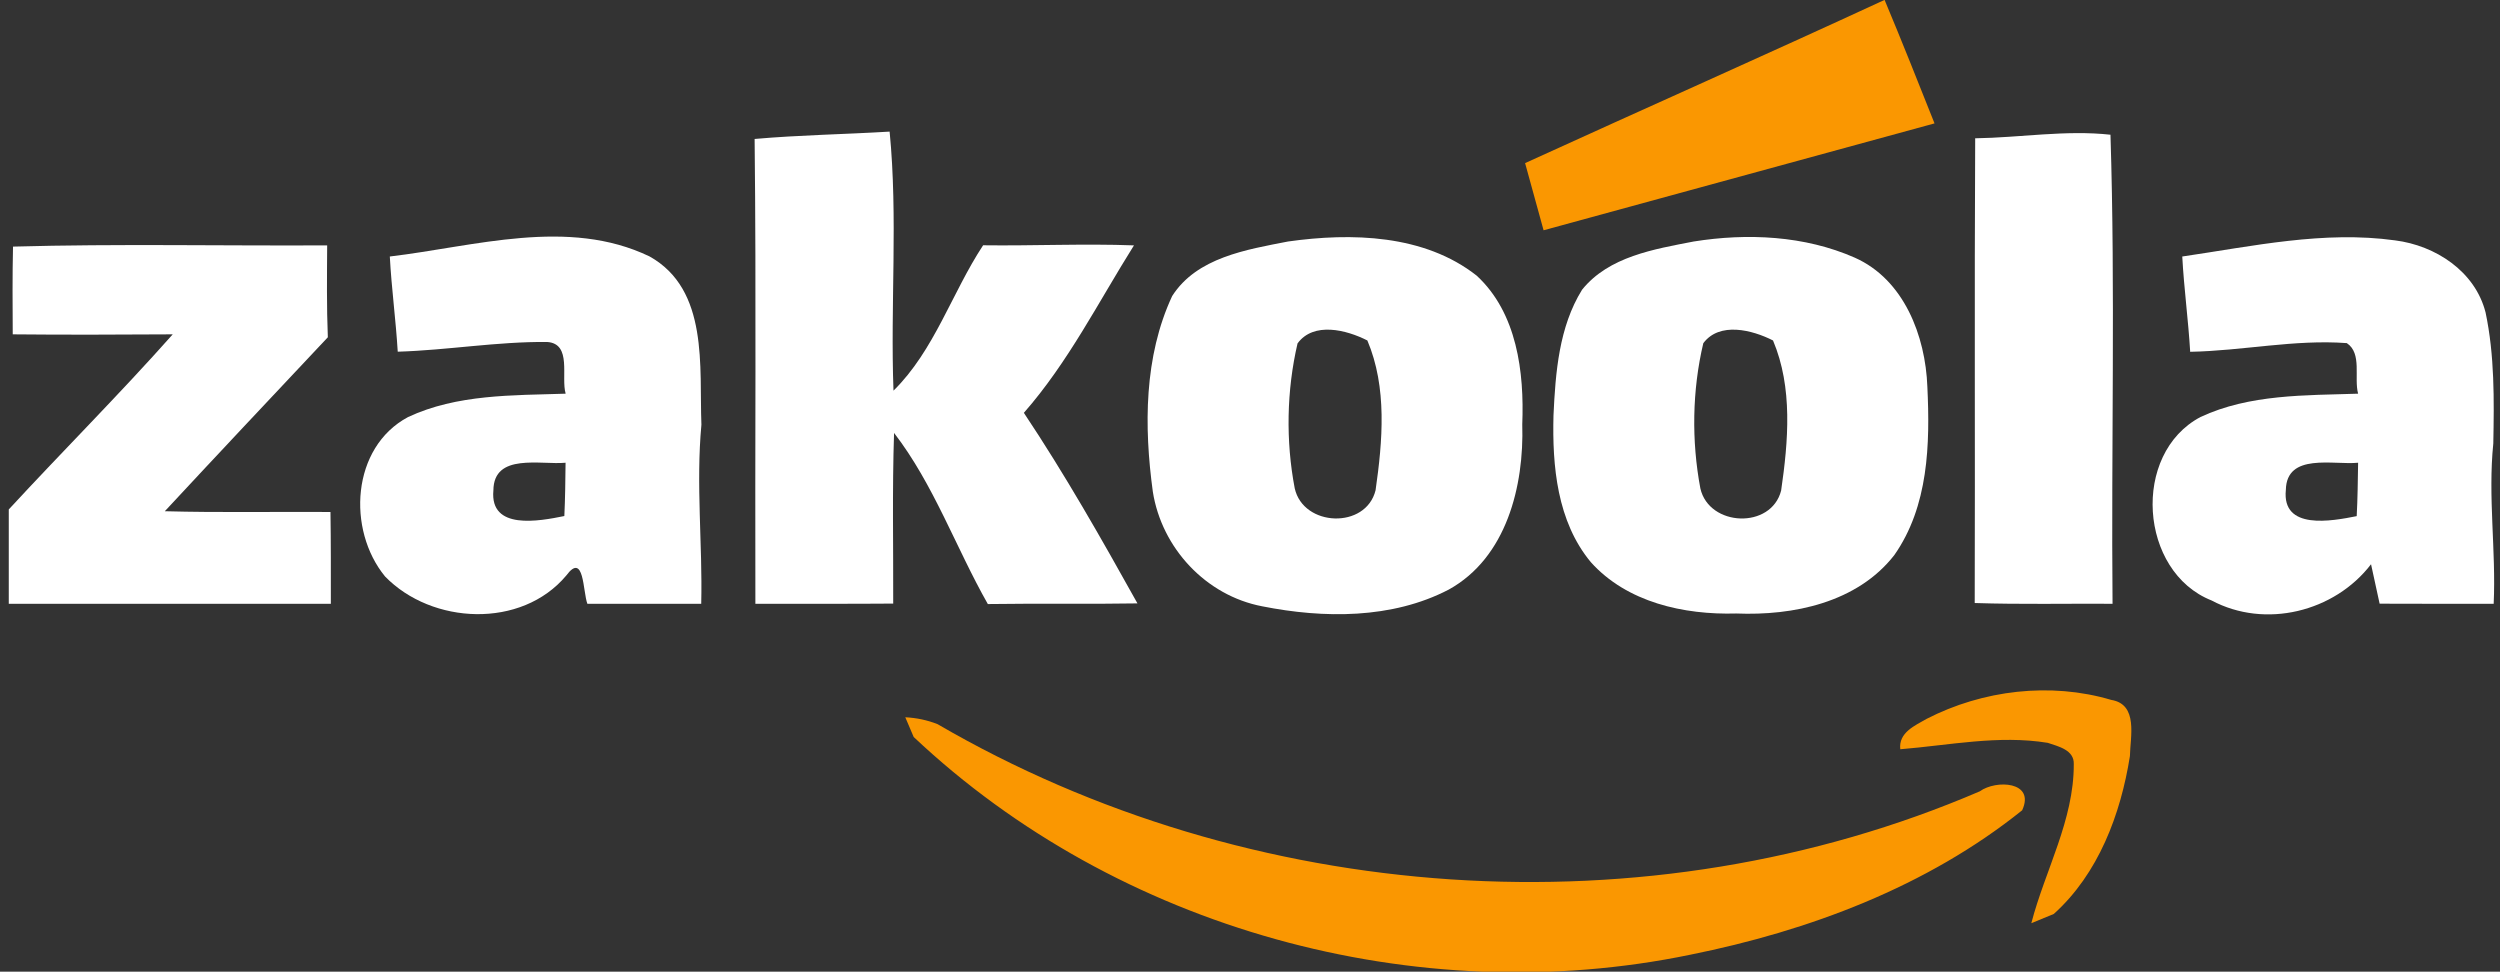 <?xml version="1.0" encoding="UTF-8" ?>
<!DOCTYPE svg PUBLIC "-//W3C//DTD SVG 1.1//EN" "http://www.w3.org/Graphics/SVG/1.1/DTD/svg11.dtd">
<svg width="265pt" height="103pt" viewBox="0 0 265 103" version="1.1" xmlns="http://www.w3.org/2000/svg">
<rect x="0" y="0" width="265" height="103" fill="#333333" stroke="none"/>
<g id="#fa9701ff">
<path fill="#fa9701" opacity="1.00" d=" M 199.74 0.00 L 199.77 0.00 C 201.59 4.34 203.32 8.71 205.06 13.08 C 191.25 16.86 177.43 20.63 163.62 24.41 C 162.96 22.04 162.31 19.66 161.66 17.29 C 174.34 11.50 187.09 5.85 199.74 0.00 Z" />
<path fill="#fa9701" opacity="1.00" d=" M 204.22 76.20 C 210.17 73.14 217.36 72.28 223.79 74.19 C 226.68 74.66 225.81 78.10 225.77 80.15 C 224.80 86.30 222.43 92.63 217.70 96.88 C 217.11 97.13 215.92 97.61 215.32 97.86 C 216.78 92.25 219.84 86.93 219.82 81.02 C 219.89 79.49 218.18 79.12 217.06 78.74 C 211.85 77.89 206.61 79.00 201.43 79.42 C 201.23 77.65 202.99 76.91 204.22 76.20 Z" />
<path fill="#fa9701" opacity="1.00" d=" M 95.96 76.03 C 97.15 76.09 98.29 76.33 99.38 76.76 C 132.45 96.01 174.62 99.02 209.86 83.88 C 211.58 82.63 215.76 82.82 214.35 85.89 C 204.26 93.99 191.75 98.67 179.17 101.20 C 150.14 107.21 118.46 98.49 96.85 78.12 C 96.63 77.60 96.18 76.56 95.96 76.03 Z" />
</g>
<g id="#ffffffff">
<path fill="#ffffff" opacity="1.00" d=" M 79.99 14.73 C 84.75 14.31 89.53 14.24 94.30 13.95 C 95.19 23.05 94.37 32.27 94.71 41.41 C 99.04 37.15 100.90 31.03 104.21 26.00 C 109.54 26.07 114.87 25.81 120.20 26.01 C 116.44 32.00 113.22 38.42 108.53 43.76 C 112.88 50.28 116.76 57.12 120.57 63.96 C 115.29 64.05 110.00 63.95 104.71 64.03 C 101.31 58.04 98.99 51.37 94.77 45.89 C 94.57 51.92 94.70 57.95 94.68 63.98 C 89.81 64.02 84.94 63.99 80.07 64.00 C 80.02 47.58 80.17 31.15 79.99 14.73 Z" />
<path fill="#ffffff" opacity="1.00" d=" M 209.37 14.66 C 214.14 14.59 218.96 13.76 223.71 14.28 C 224.23 30.82 223.78 47.43 223.93 64.00 C 219.06 63.97 214.19 64.08 209.32 63.92 C 209.37 47.50 209.28 31.08 209.37 14.66 Z" />
<path fill="#ffffff" opacity="1.00" d=" M 41.32 27.19 C 50.34 26.12 60.21 23.03 68.85 27.18 C 75.16 30.71 74.11 38.90 74.35 45.02 C 73.76 51.35 74.48 57.67 74.33 64.00 C 70.31 64.00 66.28 64.00 62.26 64.00 C 61.78 62.71 61.93 58.43 60.02 61.01 C 55.27 66.67 45.79 66.22 40.82 61.11 C 36.76 56.17 37.24 47.42 43.25 44.21 C 48.43 41.78 54.36 41.91 59.96 41.73 C 59.44 39.98 60.66 36.43 58.00 36.25 C 52.70 36.20 47.45 37.12 42.16 37.28 C 41.96 33.91 41.50 30.57 41.32 27.19 M 52.30 51.98 C 51.90 56.24 57.16 55.24 59.82 54.70 C 59.91 52.82 59.93 50.93 59.95 49.05 C 57.34 49.30 52.33 47.97 52.30 51.98 Z" />
<path fill="#ffffff" opacity="1.00" d=" M 136.53 25.60 C 143.24 24.65 150.97 24.84 156.53 29.22 C 160.81 33.17 161.58 39.46 161.36 44.98 C 161.56 51.51 159.70 59.11 153.56 62.50 C 147.54 65.63 140.30 65.56 133.80 64.27 C 127.82 63.13 123.14 58.09 122.20 52.12 C 121.26 45.23 121.26 37.80 124.25 31.38 C 126.86 27.29 132.13 26.46 136.53 25.60 M 137.54 36.40 C 136.38 41.38 136.28 46.73 137.24 51.76 C 138.15 55.85 144.78 56.12 145.81 51.97 C 146.56 46.75 147.05 41.07 144.94 36.09 C 142.74 34.97 139.25 34.07 137.54 36.40 Z" />
<path fill="#ffffff" opacity="1.00" d=" M 179.53 25.60 C 185.21 24.69 191.29 24.97 196.60 27.31 C 201.83 29.63 204.10 35.62 204.30 40.99 C 204.59 47.08 204.43 53.67 200.79 58.85 C 196.86 63.88 190.09 65.28 184.04 65.03 C 178.51 65.19 172.45 63.86 168.62 59.58 C 165.05 55.27 164.53 49.41 164.67 44.02 C 164.88 39.49 165.25 34.66 167.70 30.71 C 170.53 27.19 175.35 26.41 179.53 25.60 M 180.55 36.38 C 179.37 41.37 179.29 46.73 180.24 51.78 C 181.17 55.84 187.75 56.12 188.80 52.00 C 189.56 46.78 190.05 41.08 187.94 36.09 C 185.74 34.97 182.27 34.08 180.55 36.38 Z" />
<path fill="#ffffff" opacity="1.00" d=" M 231.32 27.19 C 238.77 26.10 246.33 24.43 253.88 25.48 C 258.15 26.02 262.36 28.75 263.47 33.12 C 264.43 37.66 264.38 42.38 264.29 47.01 C 263.71 52.67 264.59 58.33 264.33 64.00 C 260.30 64.00 256.27 64.01 252.24 63.99 C 251.94 62.59 251.64 61.20 251.33 59.81 C 247.45 64.87 240.11 66.68 234.43 63.65 C 226.75 60.62 225.89 48.09 233.26 44.20 C 238.44 41.78 244.36 41.91 249.96 41.73 C 249.50 40.03 250.41 37.46 248.76 36.37 C 243.22 35.96 237.70 37.19 232.16 37.29 C 231.96 33.91 231.50 30.57 231.32 27.19 M 242.30 51.93 C 241.86 56.23 247.15 55.24 249.81 54.71 C 249.91 52.83 249.93 50.94 249.96 49.05 C 247.35 49.31 242.38 47.96 242.30 51.93 Z" />
<path fill="#ffffff" opacity="1.00" d=" M 1.38 26.14 C 12.48 25.83 23.58 26.07 34.68 26.01 C 34.66 29.26 34.62 32.50 34.75 35.75 C 28.98 41.89 23.20 48.02 17.47 54.19 C 23.32 54.35 29.17 54.23 35.03 54.27 C 35.08 57.51 35.07 60.75 35.07 64.00 C 23.69 64.00 12.31 64.00 0.93 64.00 C 0.93 60.66 0.93 57.33 0.93 54.00 C 6.68 47.77 12.68 41.78 18.31 35.44 C 12.66 35.47 7.00 35.50 1.35 35.44 C 1.33 32.34 1.31 29.24 1.38 26.14 Z" />
</g>
</svg>
